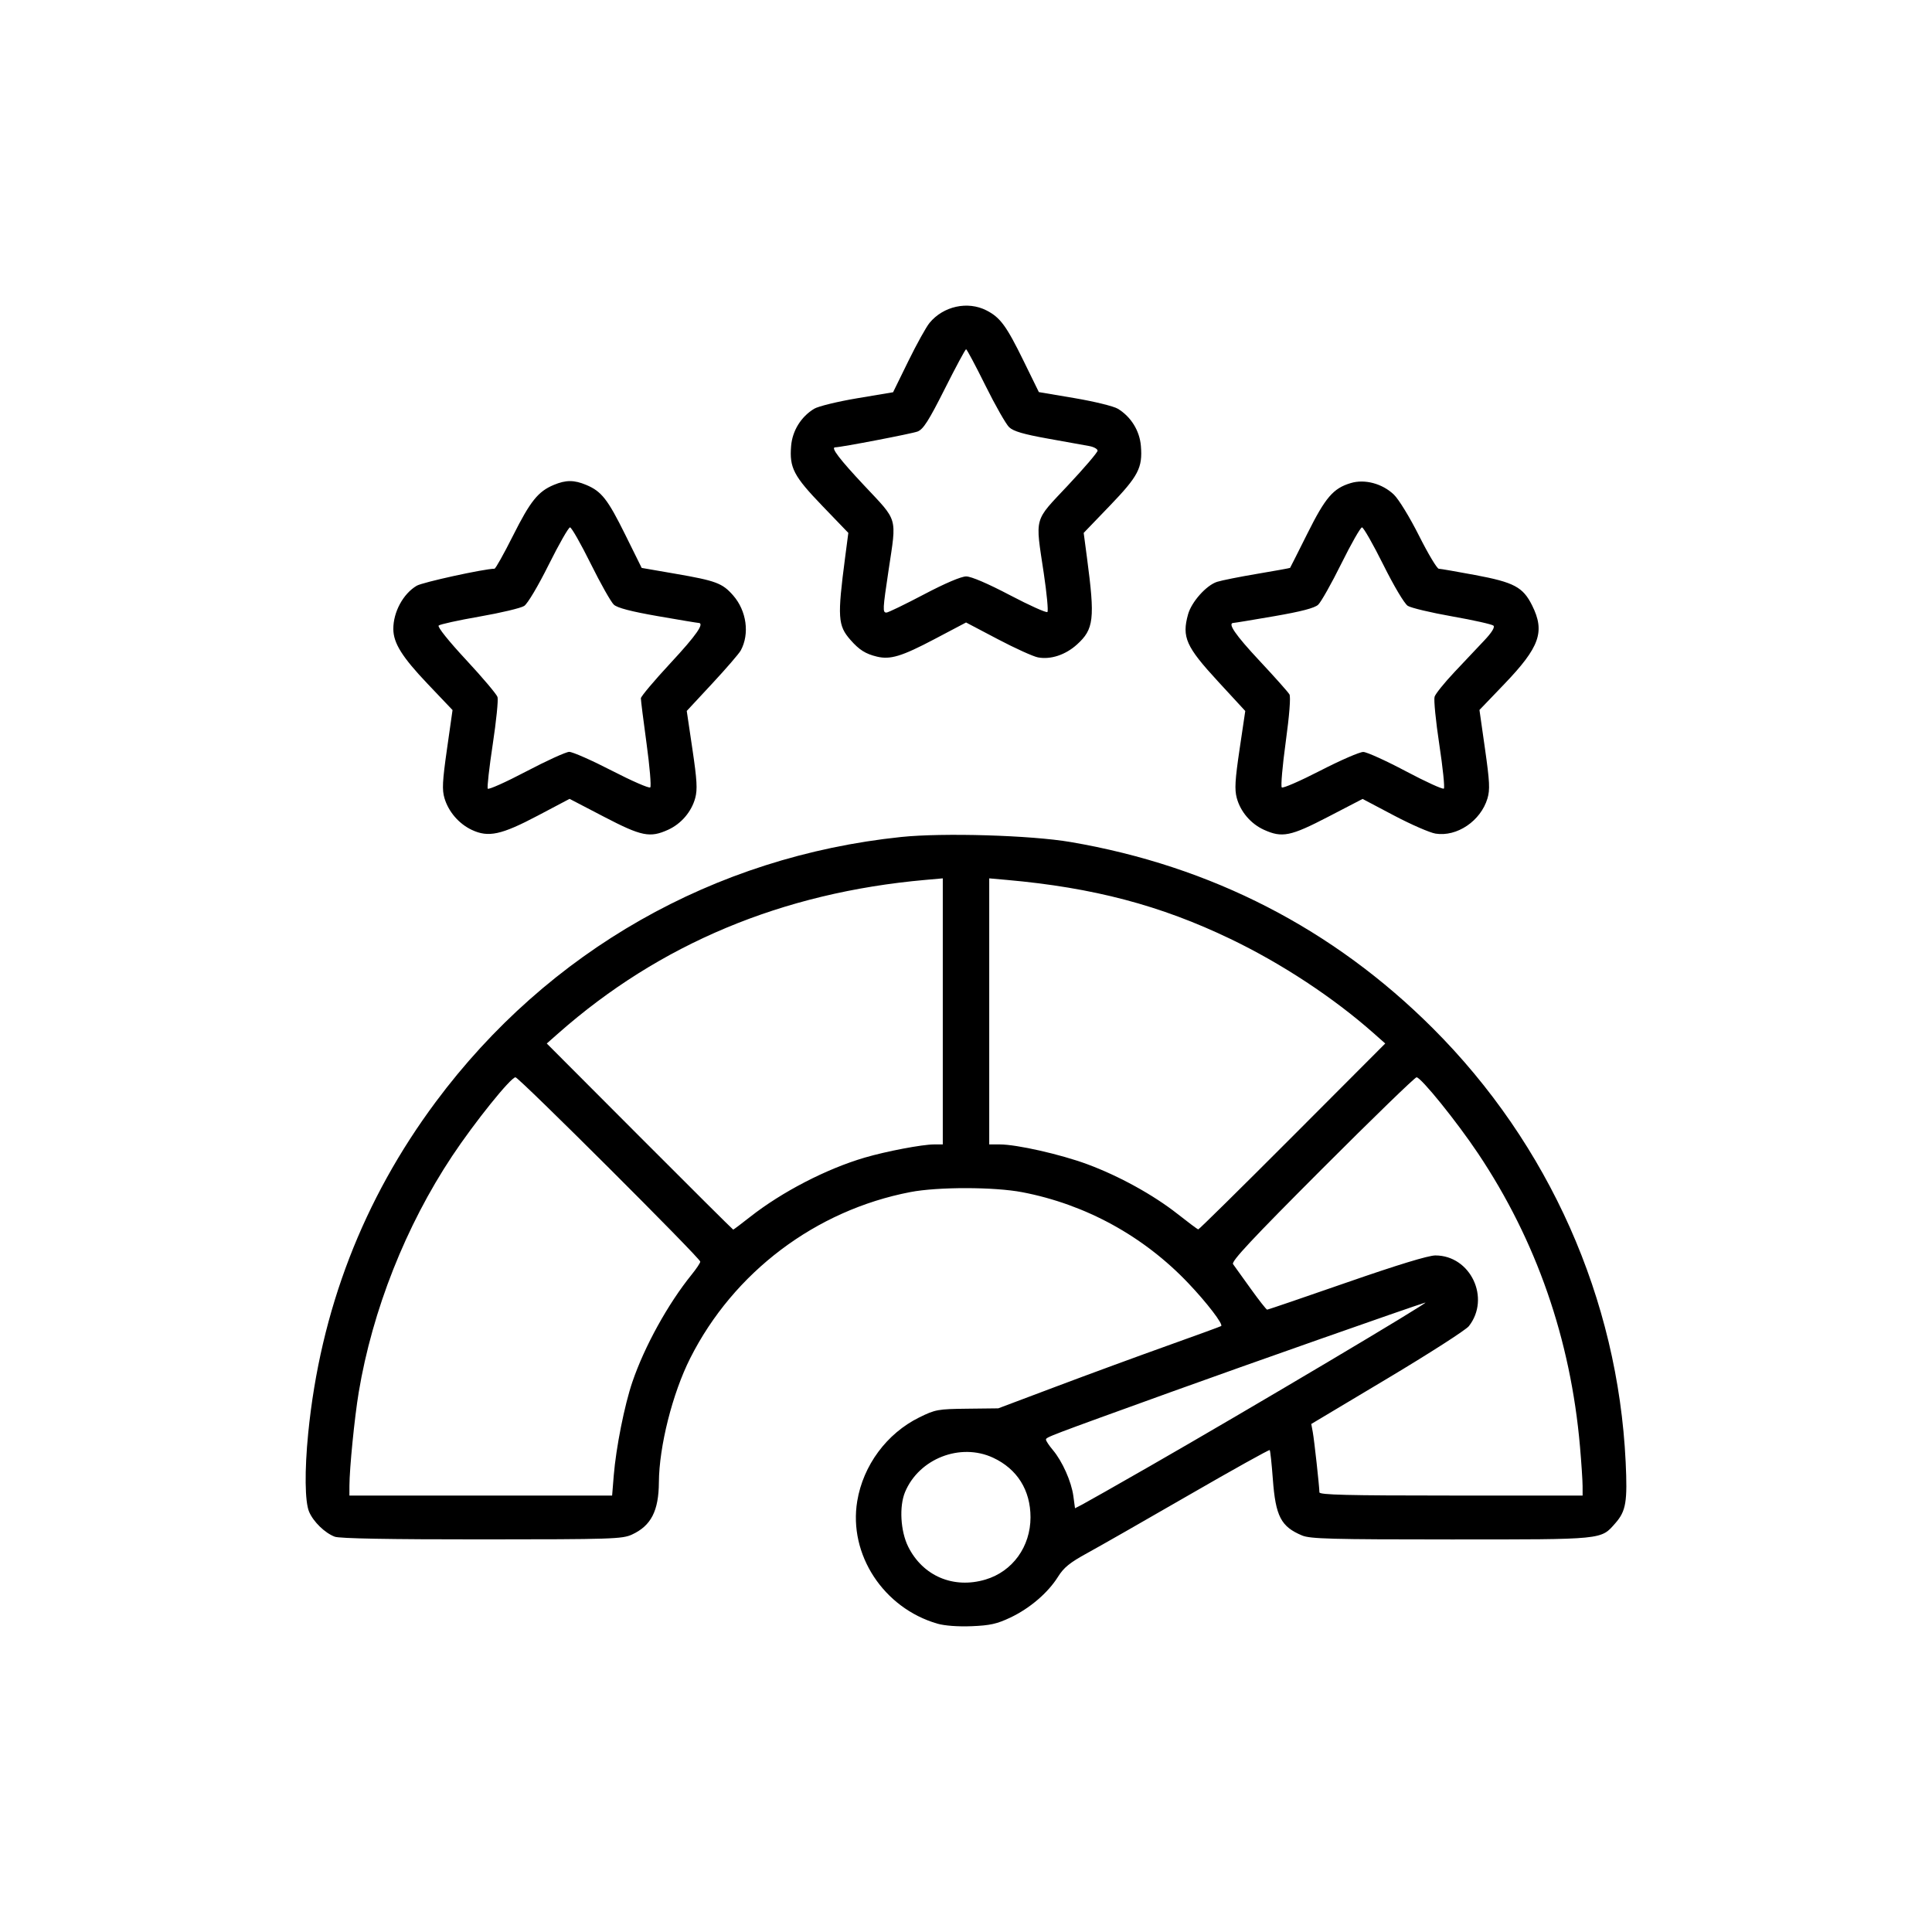 <svg width="512" height="512" viewBox="0 0 512 512" fill="none" xmlns="http://www.w3.org/2000/svg">
<path d="M248.408 430.284C234.129 426.145 224.837 411.941 227.174 397.826C228.747 388.323 235.009 379.871 243.618 375.629C247.876 373.532 248.541 373.411 256.33 373.321L264.548 373.226L279.932 367.434C288.393 364.248 301.622 359.388 309.331 356.635C317.04 353.882 323.469 351.534 323.618 351.418C324.22 350.95 319.872 345.272 314.924 340.064C303.068 327.586 287.707 319.168 270.916 315.948C263.482 314.522 248.559 314.505 241.246 315.914C216.132 320.751 194.413 337.143 182.916 359.935C178.217 369.251 174.674 383.284 174.611 392.835C174.561 400.425 172.534 404.351 167.462 406.682C164.917 407.852 162.163 407.94 127.681 407.954C103.132 407.964 89.985 407.723 88.71 407.241C86.091 406.251 83.053 403.298 81.915 400.636C80.789 398.001 80.694 389.72 81.677 379.818C84.909 347.262 96.21 317.914 115.496 291.995C145.253 252.003 189.193 226.993 238.804 221.812C249.896 220.653 273.182 221.346 283.729 223.148C320.996 229.514 353.339 246.146 379.726 272.512C410.531 303.293 428.753 344.277 430.815 387.416C431.32 397.975 430.907 400.44 428.102 403.638C424.206 408.078 425.305 407.969 384.539 407.969C352.821 407.969 347.217 407.82 345.058 406.916C339.471 404.58 338.044 401.835 337.318 392.025C337.015 387.922 336.64 384.439 336.486 384.284C336.331 384.13 326.697 389.494 315.076 396.205C303.456 402.916 291.332 409.836 288.136 411.582C283.524 414.103 281.925 415.398 280.386 417.857C277.724 422.112 272.901 426.24 267.744 428.679C264.202 430.355 262.344 430.768 257.488 430.961C253.867 431.105 250.331 430.841 248.408 430.284ZM261.177 418.594C268.343 416.454 273.095 409.878 273.095 402.102C273.095 394.907 269.569 389.289 263.186 386.314C254.507 382.27 243.553 386.539 239.849 395.41C238.263 399.209 238.641 405.793 240.68 409.888C244.559 417.677 252.686 421.129 261.177 418.594ZM304.67 388.58C331.031 373.47 379.607 344.617 377.702 345.202C373.641 346.447 330.008 361.793 310.698 368.767C277.416 380.787 277.197 380.87 277.197 381.524C277.197 381.848 278.014 383.081 279.012 384.265C281.534 387.253 283.938 392.651 284.453 396.482L284.887 399.706L286.807 398.712C287.864 398.165 295.902 393.606 304.67 388.58ZM162.649 391.034C163.249 383.658 165.503 372.333 167.586 366.232C170.811 356.78 177.035 345.511 183.307 337.767C184.557 336.223 185.58 334.685 185.58 334.349C185.58 333.443 137.516 285.495 136.607 285.495C135.359 285.495 125.755 297.439 119.827 306.364C107.537 324.866 98.696 347.218 95.065 368.969C93.958 375.6 92.613 389.146 92.602 393.771L92.597 396.337H127.407H162.218L162.649 391.034ZM419.402 393.771C419.398 392.36 419.087 387.665 418.711 383.337C416.236 354.91 407.141 328.754 391.707 305.679C386.035 297.199 376.577 285.495 375.397 285.495C374.968 285.495 363.699 296.426 350.353 309.785C331.802 328.355 326.249 334.294 326.769 335.006C327.143 335.518 329.244 338.443 331.437 341.506C333.631 344.568 335.6 347.074 335.813 347.074C336.026 347.074 345.499 343.841 356.864 339.89C370.31 335.215 378.526 332.706 380.384 332.706C389.72 332.706 395.084 344.039 389.256 351.453C388.47 352.454 378.753 358.694 367.664 365.32L347.502 377.367L347.895 379.497C348.286 381.613 349.635 393.845 349.658 395.482C349.667 396.155 357.106 396.337 384.539 396.337H419.408L419.402 393.771ZM198.778 322.497C207.22 315.859 218.99 309.767 229.143 306.782C234.854 305.104 244.417 303.285 247.531 303.285H249.849V268.029V232.773L245.234 233.183C207.317 236.553 174.845 250.123 147.977 273.823L144.9 276.537L169.51 301.201C183.045 314.765 194.205 325.864 194.309 325.864C194.413 325.864 196.424 324.349 198.778 322.497ZM342.494 301.201L367.104 276.537L364.027 273.814C353.352 264.366 339.67 255.356 326.082 248.827C307.556 239.924 289.74 235.225 266.77 233.183L262.155 232.773V268.029V303.285H264.954C269.445 303.285 281.045 305.907 288.107 308.518C296.531 311.634 305.638 316.65 312.077 321.721C314.891 323.938 317.349 325.777 317.539 325.808C317.729 325.838 328.959 314.765 342.494 301.201ZM125.044 219.934C121.633 218.334 118.873 215.141 117.8 211.557C117.124 209.3 117.236 207.08 118.457 198.506L119.928 188.174L113.336 181.243C106.575 174.135 104.261 170.441 104.235 166.716C104.203 162.227 106.829 157.358 110.428 155.229C111.989 154.307 128.195 150.759 131.05 150.714C131.329 150.71 133.53 146.78 135.94 141.982C140.555 132.793 142.602 130.243 146.758 128.506C149.969 127.164 152.138 127.164 155.348 128.506C159.398 130.198 161.043 132.295 165.688 141.68L170.055 150.504L179.014 152.054C189.754 153.912 191.442 154.545 194.28 157.779C197.858 161.858 198.706 167.973 196.305 172.388C195.857 173.212 192.454 177.154 188.743 181.148L181.995 188.409L183.498 198.541C184.711 206.716 184.855 209.214 184.247 211.474C183.27 215.104 180.528 218.318 177.062 219.894C172.233 222.089 170.025 221.641 160.042 216.442L150.944 211.705L142.536 216.143C132.848 221.256 129.436 221.995 125.044 219.934ZM150.839 199.253C151.709 199.235 156.777 201.467 162.102 204.213C167.426 206.959 172.026 208.965 172.323 208.669C172.621 208.374 172.18 203.14 171.343 197.038C170.506 190.936 169.828 185.542 169.838 185.052C169.847 184.561 173.393 180.351 177.718 175.694C184.6 168.284 186.826 165.075 185.084 165.075C184.811 165.075 179.965 164.268 174.316 163.283C167.258 162.053 163.616 161.102 162.676 160.245C161.924 159.559 159.164 154.669 156.542 149.379C153.921 144.088 151.455 139.759 151.062 139.759C150.669 139.759 148.129 144.211 145.418 149.653C142.585 155.34 139.82 159.987 138.916 160.579C138.051 161.146 132.737 162.412 127.106 163.393C121.475 164.374 116.59 165.447 116.249 165.779C115.886 166.133 118.886 169.883 123.524 174.873C127.866 179.544 131.611 183.975 131.847 184.72C132.084 185.465 131.515 191.098 130.583 197.238C129.651 203.377 129.056 208.671 129.26 209.002C129.464 209.332 134.047 207.281 139.444 204.444C144.842 201.606 149.97 199.27 150.839 199.253ZM334.942 219.894C331.476 218.318 328.734 215.104 327.757 211.474C327.149 209.214 327.293 206.717 328.505 198.547L330.007 188.421L322.804 180.606C314.285 171.363 313.168 168.863 314.85 162.802C315.766 159.501 319.694 155.101 322.537 154.191C323.735 153.807 328.554 152.847 333.247 152.057C337.939 151.267 341.827 150.562 341.886 150.492C341.945 150.422 344.008 146.329 346.471 141.396C351.261 131.803 353.314 129.414 357.964 128.019C361.684 126.904 366.324 128.145 369.391 131.074C370.672 132.298 373.605 137.094 376.062 141.982C378.473 146.78 380.829 150.715 381.296 150.726C381.763 150.737 386.065 151.48 390.855 152.376C401.252 154.321 403.599 155.57 406.027 160.445C409.498 167.416 408.058 171.482 398.638 181.304L392.072 188.149L393.545 198.493C394.778 207.147 394.884 209.288 394.192 211.599C392.407 217.561 386.111 221.825 380.435 220.917C378.918 220.674 373.947 218.507 369.388 216.1L361.098 211.725L351.99 216.453C341.994 221.641 339.772 222.089 334.942 219.894ZM381.428 197.285C380.493 191.119 379.931 185.429 380.18 184.64C380.429 183.852 382.811 180.897 385.474 178.074C388.136 175.252 391.694 171.482 393.379 169.697C395.315 167.647 396.203 166.214 395.79 165.808C395.43 165.454 390.521 164.352 384.88 163.359C379.24 162.366 373.925 161.102 373.07 160.551C372.178 159.975 369.416 155.334 366.586 149.653C363.875 144.211 361.335 139.759 360.942 139.759C360.549 139.759 358.083 144.088 355.462 149.379C352.84 154.669 350.08 159.566 349.328 160.26C348.373 161.141 344.858 162.059 337.686 163.299C332.035 164.275 327.19 165.075 326.918 165.075C325.192 165.075 327.348 168.227 333.773 175.1C337.816 179.423 341.391 183.441 341.719 184.027C342.083 184.677 341.698 189.587 340.732 196.617C339.861 202.956 339.39 208.382 339.685 208.674C339.98 208.967 344.578 206.964 349.902 204.224C355.227 201.483 360.352 199.257 361.293 199.277C362.233 199.297 367.309 201.598 372.574 204.39C377.838 207.182 382.367 209.248 382.638 208.981C382.908 208.713 382.364 203.45 381.428 197.285ZM232.414 174.016C229.366 173.283 227.708 172.236 225.363 169.563C222.039 165.774 221.895 163.56 223.95 147.846L224.816 141.222L217.923 134.06C210.321 126.161 209.176 123.962 209.655 118.179C209.989 114.148 212.282 110.443 215.751 108.332C216.84 107.669 221.993 106.412 227.203 105.538L236.676 103.949L240.698 95.737C242.911 91.22 245.452 86.64 246.345 85.559C250.006 81.13 256.444 79.718 261.413 82.255C265.079 84.127 266.702 86.338 271.296 95.717L275.308 103.909L284.778 105.51C289.986 106.391 295.144 107.657 296.24 108.324C299.721 110.443 302.015 114.143 302.349 118.179C302.828 123.962 301.683 126.161 294.081 134.06L287.188 141.222L288.066 147.846C290.212 164.039 289.899 166.743 285.402 170.808C282.36 173.558 278.425 174.855 275.067 174.214C273.794 173.971 268.987 171.791 264.384 169.368L256.016 164.964L247.633 169.383C238.99 173.94 235.948 174.866 232.414 174.016ZM244.815 157.548C250.451 154.581 254.726 152.759 256.05 152.759C257.379 152.759 261.76 154.635 267.633 157.719C272.828 160.448 277.302 162.457 277.575 162.185C277.848 161.913 277.413 157.288 276.609 151.907C274.333 136.69 273.871 138.37 283.008 128.635C287.332 124.028 290.871 119.888 290.871 119.435C290.871 118.981 289.871 118.428 288.649 118.206C287.427 117.983 282.502 117.097 277.704 116.236C271.258 115.08 268.582 114.296 267.449 113.23C266.606 112.437 263.771 107.459 261.149 102.168C258.528 96.877 256.22 92.55 256.022 92.551C255.823 92.552 253.279 97.286 250.368 103.071C246.128 111.496 244.701 113.739 243.189 114.349C241.813 114.904 222.837 118.548 221.321 118.548C220.086 118.548 222.473 121.686 228.996 128.635C238.087 138.321 237.636 136.766 235.491 151.048C233.915 161.543 233.874 162.338 234.921 162.338C235.359 162.338 239.812 160.182 244.815 157.548Z" fill="currentColor"/>
</svg>
